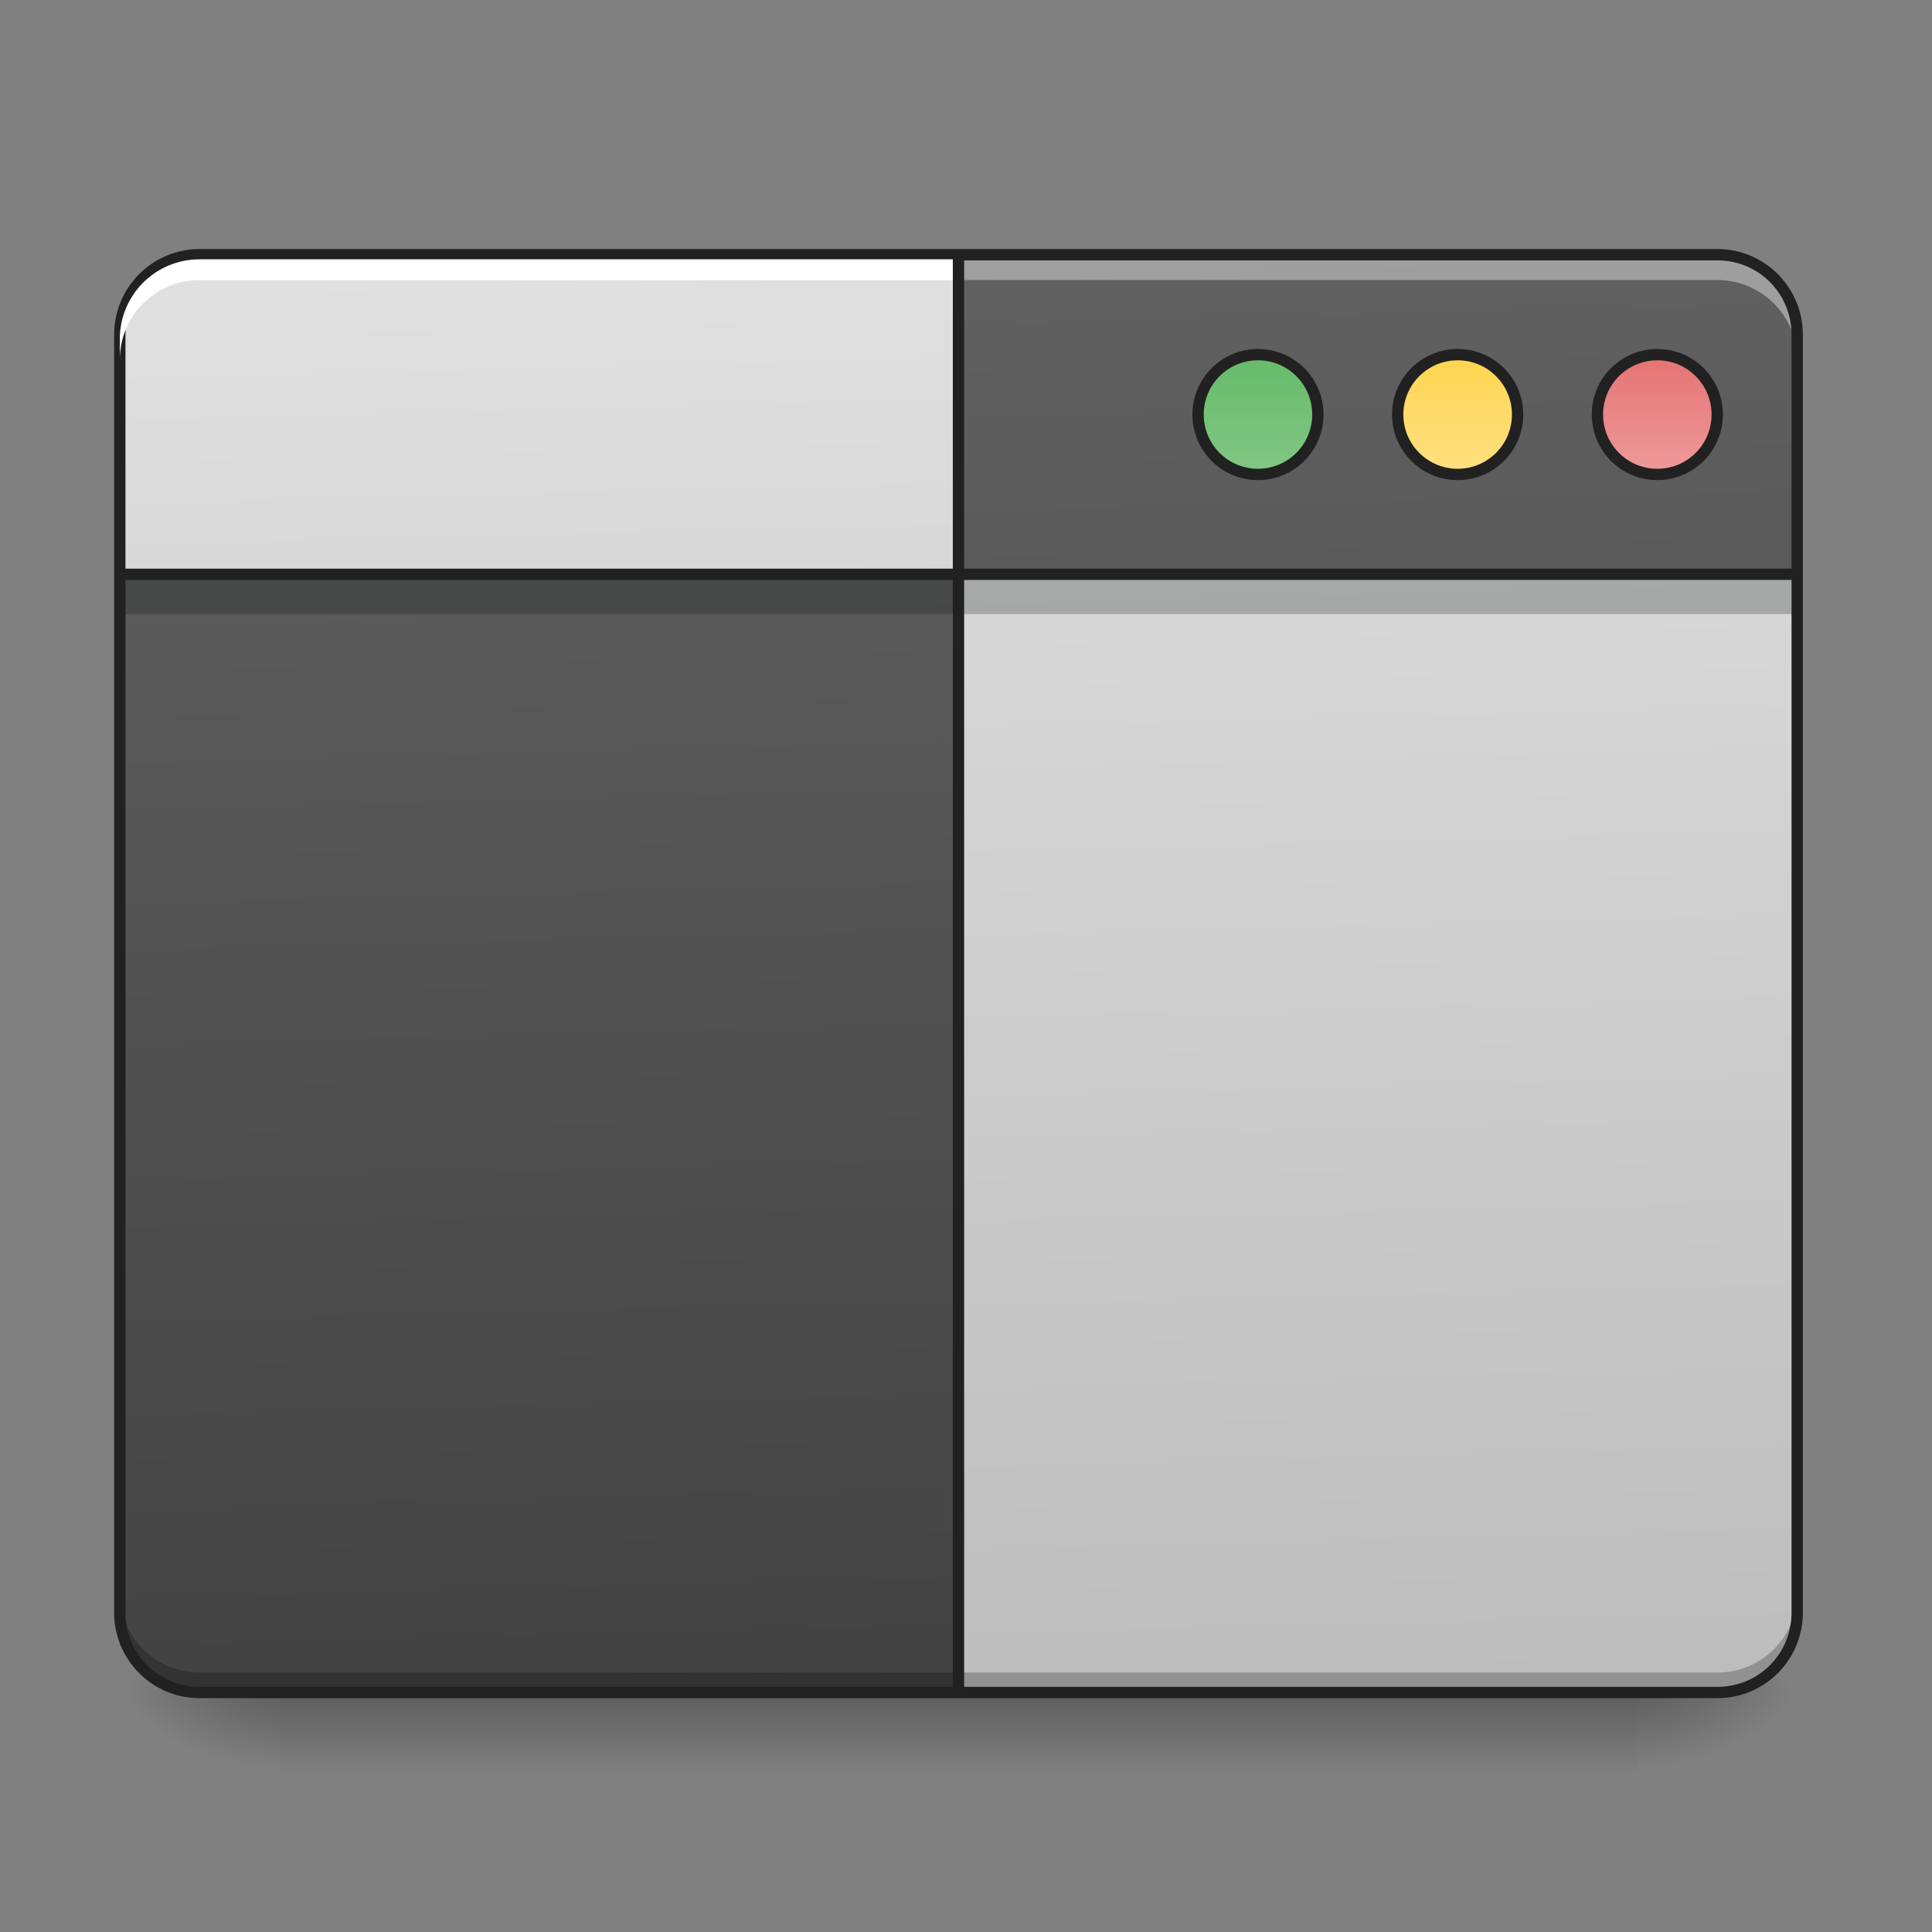 <svg height="64pt" viewBox="0 0 64 64" width="64pt" xmlns="http://www.w3.org/2000/svg" xmlns:xlink="http://www.w3.org/1999/xlink"><rect x="0" y="0" width="64" height="64" fill="#808080" stroke="none"/><linearGradient id="a" gradientUnits="userSpaceOnUse" x1="31.753" x2="31.753" y1="56.068" y2="58.714"><stop offset="0" stop-opacity=".275"/><stop offset="1" stop-opacity="0"/></linearGradient><linearGradient id="b"><stop offset="0" stop-opacity=".314"/><stop offset=".222" stop-opacity=".275"/><stop offset="1" stop-opacity="0"/></linearGradient><radialGradient id="c" cx="450.909" cy="189.579" gradientTransform="matrix(0 -.156 -.281 -0 106.907 127.191)" gradientUnits="userSpaceOnUse" r="21.167" xlink:href="#b"/><radialGradient id="d" cx="450.909" cy="189.579" gradientTransform="matrix(-0 .156 .281 0 -43.401 -15.055)" gradientUnits="userSpaceOnUse" r="21.167" xlink:href="#b"/><radialGradient id="e" cx="450.909" cy="189.579" gradientTransform="matrix(-0 -.156 .281 -0 -43.401 127.191)" gradientUnits="userSpaceOnUse" r="21.167" xlink:href="#b"/><radialGradient id="f" cx="450.909" cy="189.579" gradientTransform="matrix(0 .156 -.281 0 106.907 -15.055)" gradientUnits="userSpaceOnUse" r="21.167" xlink:href="#b"/><linearGradient id="g"><stop offset="0" stop-color="#424242"/><stop offset="1" stop-color="#616161"/></linearGradient><linearGradient id="h" gradientTransform="matrix(.151 0 0 .435 -11.708 67.283)" gradientUnits="userSpaceOnUse" x1="306.917" x2="305.955" xlink:href="#g" y1="-25.792" y2="-135.329"/><linearGradient id="i" gradientTransform="matrix(.151 0 0 .435 -11.708 67.283)" gradientUnits="userSpaceOnUse" x1="306.917" x2="305.955" y1="-25.792" y2="-135.329"><stop offset="0" stop-color="#bdbdbd"/><stop offset="1" stop-color="#e0e0e0"/></linearGradient><linearGradient id="j" gradientTransform="matrix(.151 0 0 .435 -11.708 67.283)" gradientUnits="userSpaceOnUse" x1="306.917" x2="305.955" xlink:href="#g" y1="-25.792" y2="-135.329"/><linearGradient id="k" gradientUnits="userSpaceOnUse" x1="333.375" x2="333.375" y1="-121.042" y2="-89.292"><stop offset="0" stop-color="#66bb6a"/><stop offset="1" stop-color="#81c784"/></linearGradient><linearGradient id="l" gradientUnits="userSpaceOnUse" x1="386.292" x2="386.292" y1="-121.042" y2="-89.292"><stop offset="0" stop-color="#ffd54f"/><stop offset="1" stop-color="#ffe082"/></linearGradient><linearGradient id="m" gradientUnits="userSpaceOnUse" x1="439.208" x2="439.208" y1="-121.042" y2="-89.292"><stop offset="0" stop-color="#e57373"/><stop offset="1" stop-color="#ef9a9a"/></linearGradient><path d="m9.262 56.066h44.984v2.648h-44.984zm0 0" fill="url(#a)"/><path d="m54.246 56.066h5.289v-2.645h-5.289zm0 0" fill="url(#c)"/><path d="m9.262 56.066h-5.293v2.648h5.293zm0 0" fill="url(#d)"/><path d="m9.262 56.066h-5.293v-2.645h5.293zm0 0" fill="url(#e)"/><path d="m54.246 56.066h5.289v2.648h-5.289zm0 0" fill="url(#f)"/><path d="m6.613 8.438h50.277c1.461 0 2.645 1.184 2.645 2.648v42.336c0 1.461-1.184 2.645-2.645 2.645h-50.277c-1.461 0-2.645-1.184-2.645-2.645v-42.336c0-1.465 1.184-2.648 2.645-2.648zm0 0" fill="url(#h)"/><path d="m31.754 8.438v47.629h25.137c1.465 0 2.645-1.18 2.645-2.645v-42.336c0-1.469-1.18-2.648-2.645-2.648zm0 0" fill="url(#i)"/><path d="m3.969 19.023h55.566v1.32h-55.566zm0 0" fill="#0a0d0e" fill-opacity=".235"/><path d="m6.613 8.438c-1.465 0-2.645 1.18-2.645 2.648v7.938h55.566v-7.938c0-1.469-1.18-2.648-2.645-2.648zm0 0" fill="url(#i)"/><path d="m6.613 56.094c-1.465 0-2.645-1.18-2.645-2.645v-.688c0 1.465 1.18 2.645 2.645 2.645h50.277c1.465 0 2.645-1.18 2.645-2.645v.688c0 1.465-1.18 2.645-2.645 2.645zm0 0" fill-opacity=".235"/><path d="m31.754 8.438v10.586h27.781v-7.938c0-1.469-1.18-2.648-2.645-2.648zm0 0" fill="url(#j)"/><path d="m6.613 8.59c-1.465 0-2.645 1.18-2.645 2.648v.688c0-1.469 1.18-2.648 2.645-2.648h50.277c1.465 0 2.645 1.18 2.645 2.648v-.688c0-1.469-1.18-2.648-2.645-2.648zm0 0" fill="#fff" fill-opacity=".392"/><path d="m6.613 8.25c-1.566 0-2.832 1.27-2.832 2.836v42.336c0 1.566 1.266 2.832 2.832 2.832h50.277c1.566 0 2.832-1.266 2.832-2.832v-42.336c0-1.566-1.266-2.836-2.832-2.836zm0 .375h50.277c1.367 0 2.457 1.094 2.457 2.461v42.336c0 1.367-1.09 2.457-2.457 2.457h-50.277c-1.363 0-2.457-1.09-2.457-2.457v-42.336c0-1.367 1.094-2.461 2.457-2.461zm0 0" fill="#212121"/><g stroke-width="3"><path d="m333.374-121.04c8.78 0 15.873 7.093 15.873 15.873 0 8.78-7.093 15.873-15.873 15.873-8.78 0-15.873-7.093-15.873-15.873 0-8.78 7.093-15.873 15.873-15.873zm0 0" fill="url(#k)" stroke="#212121" stroke-linecap="round" transform="matrix(.125 0 0 .125 0 26.878)"/><path d="m386.307-121.04c8.749 0 15.873 7.093 15.873 15.873 0 8.78-7.124 15.873-15.873 15.873-8.78 0-15.905-7.093-15.905-15.873 0-8.78 7.124-15.873 15.905-15.873zm0 0" fill="url(#l)" stroke="#212121" stroke-linecap="round" transform="matrix(.125 0 0 .125 0 26.878)"/><path d="m439.208-121.04c8.78 0 15.873 7.093 15.873 15.873 0 8.78-7.093 15.873-15.873 15.873-8.78 0-15.873-7.093-15.873-15.873 0-8.78 7.093-15.873 15.873-15.873zm0 0" fill="url(#m)" stroke="#212121" stroke-linecap="round" transform="matrix(.125 0 0 .125 0 26.878)"/></g><path d="m6.613 8.59c-1.465 0-2.645 1.18-2.645 2.648v.688c0-1.469 1.18-2.648 2.645-2.648h25.141v-.688zm0 0" fill="#fff"/><path d="m254.007 233.488v-380.995" fill="none" stroke="#212121" stroke-width="3" transform="matrix(.125 0 0 .125 0 26.878)"/><path d="m31.747-62.827h444.489" fill="none" stroke="#212121" stroke-width="3" transform="matrix(.125 0 0 .125 0 26.878)"/></svg>